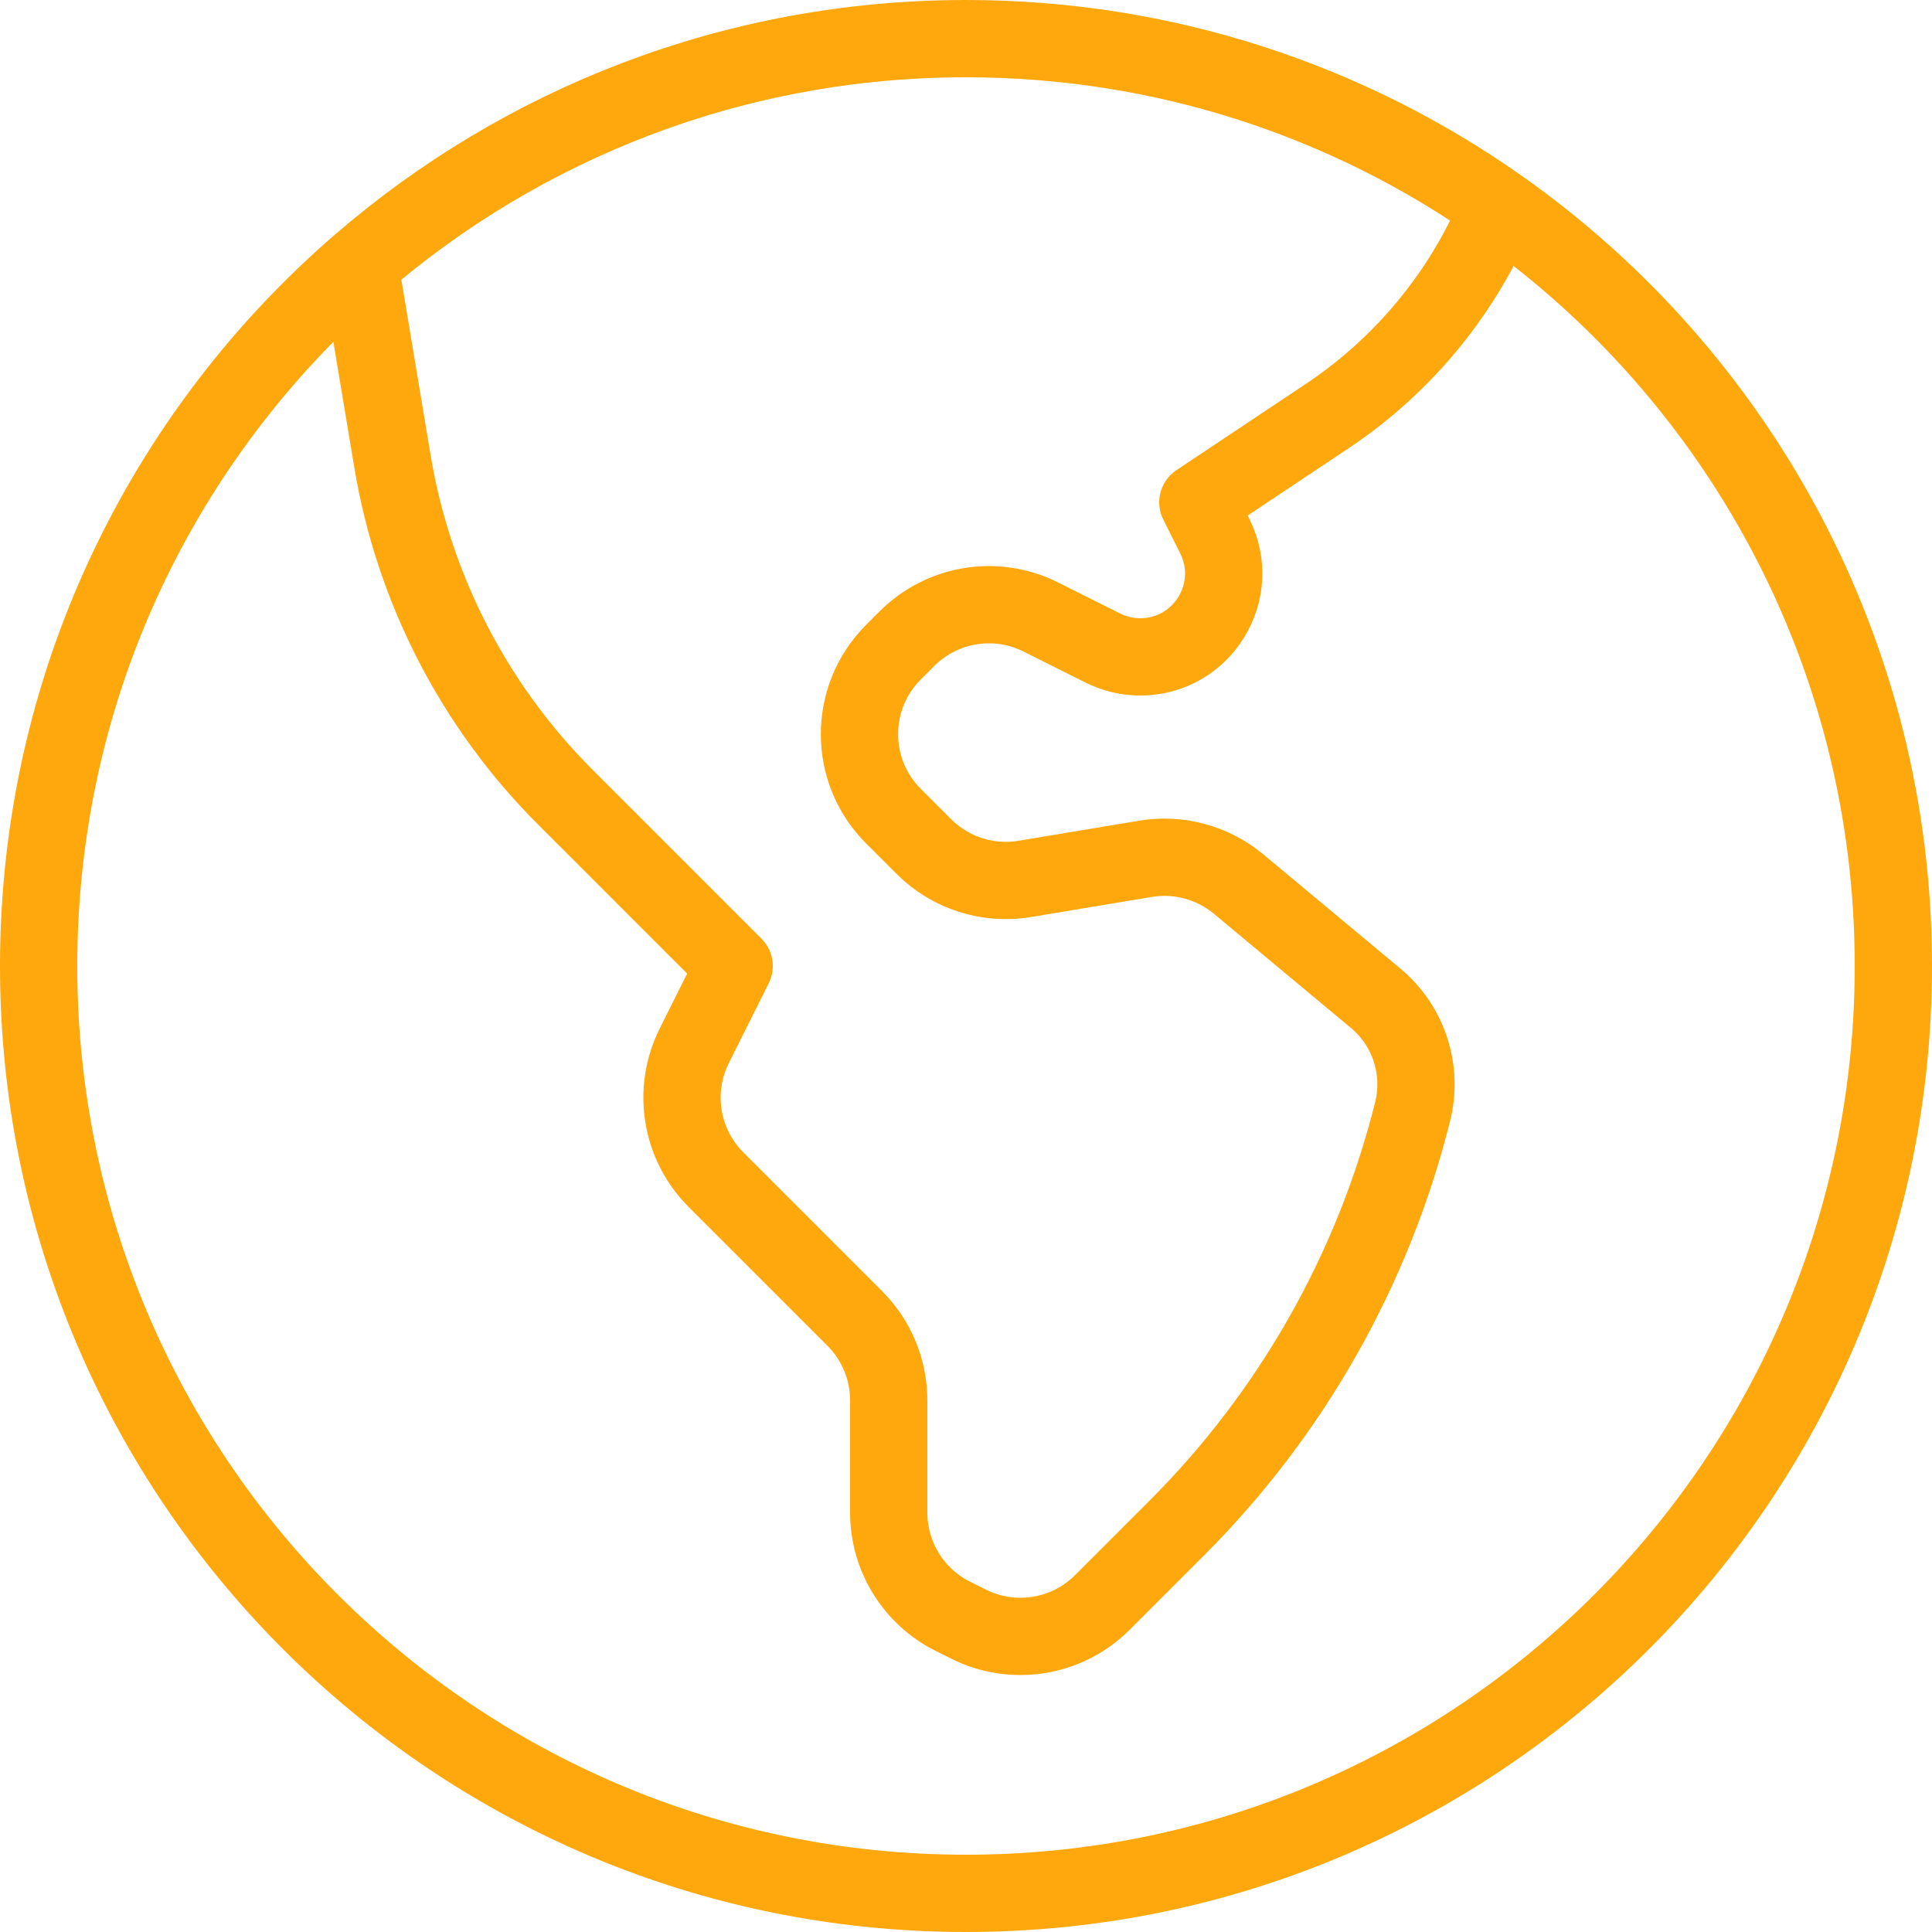 <svg width="50" height="50" viewBox="0 0 50 50" fill="none" xmlns="http://www.w3.org/2000/svg">
<path d="M9.307 6.841L10.157 11.942C10.705 15.232 12.268 18.268 14.626 20.626L19 25L17.967 27.066C17.39 28.221 17.616 29.616 18.529 30.529L22.121 34.121C22.684 34.684 23 35.447 23 36.243V39.146C23 40.282 23.642 41.321 24.658 41.829L25.066 42.033C26.221 42.611 27.616 42.384 28.529 41.471L30.456 39.544C33.429 36.571 35.539 32.845 36.559 28.766C36.828 27.686 36.457 26.547 35.602 25.835L32.057 22.881C31.386 22.322 30.505 22.083 29.643 22.226L26.523 22.746C25.567 22.905 24.593 22.593 23.908 21.908L23.121 21.121C21.95 19.95 21.95 18.05 23.121 16.879L23.471 16.529C24.384 15.616 25.779 15.389 26.934 15.967L28.544 16.772C28.844 16.922 29.174 17 29.509 17C31.113 17 32.156 15.312 31.439 13.878L31 13L34.348 10.768C36.086 9.609 37.491 8.018 38.425 6.15L38.814 5.372M9.307 6.841C4.219 11.242 1 17.745 1 25C1 38.255 11.745 49 25 49C38.255 49 49 38.255 49 25C49 16.888 44.975 9.716 38.814 5.372M9.307 6.841C13.514 3.202 19 1 25 1C30.143 1 34.908 2.618 38.814 5.372" stroke="#FFA80D" stroke-width="2" stroke-linecap="round" stroke-linejoin="round"/>
</svg>
